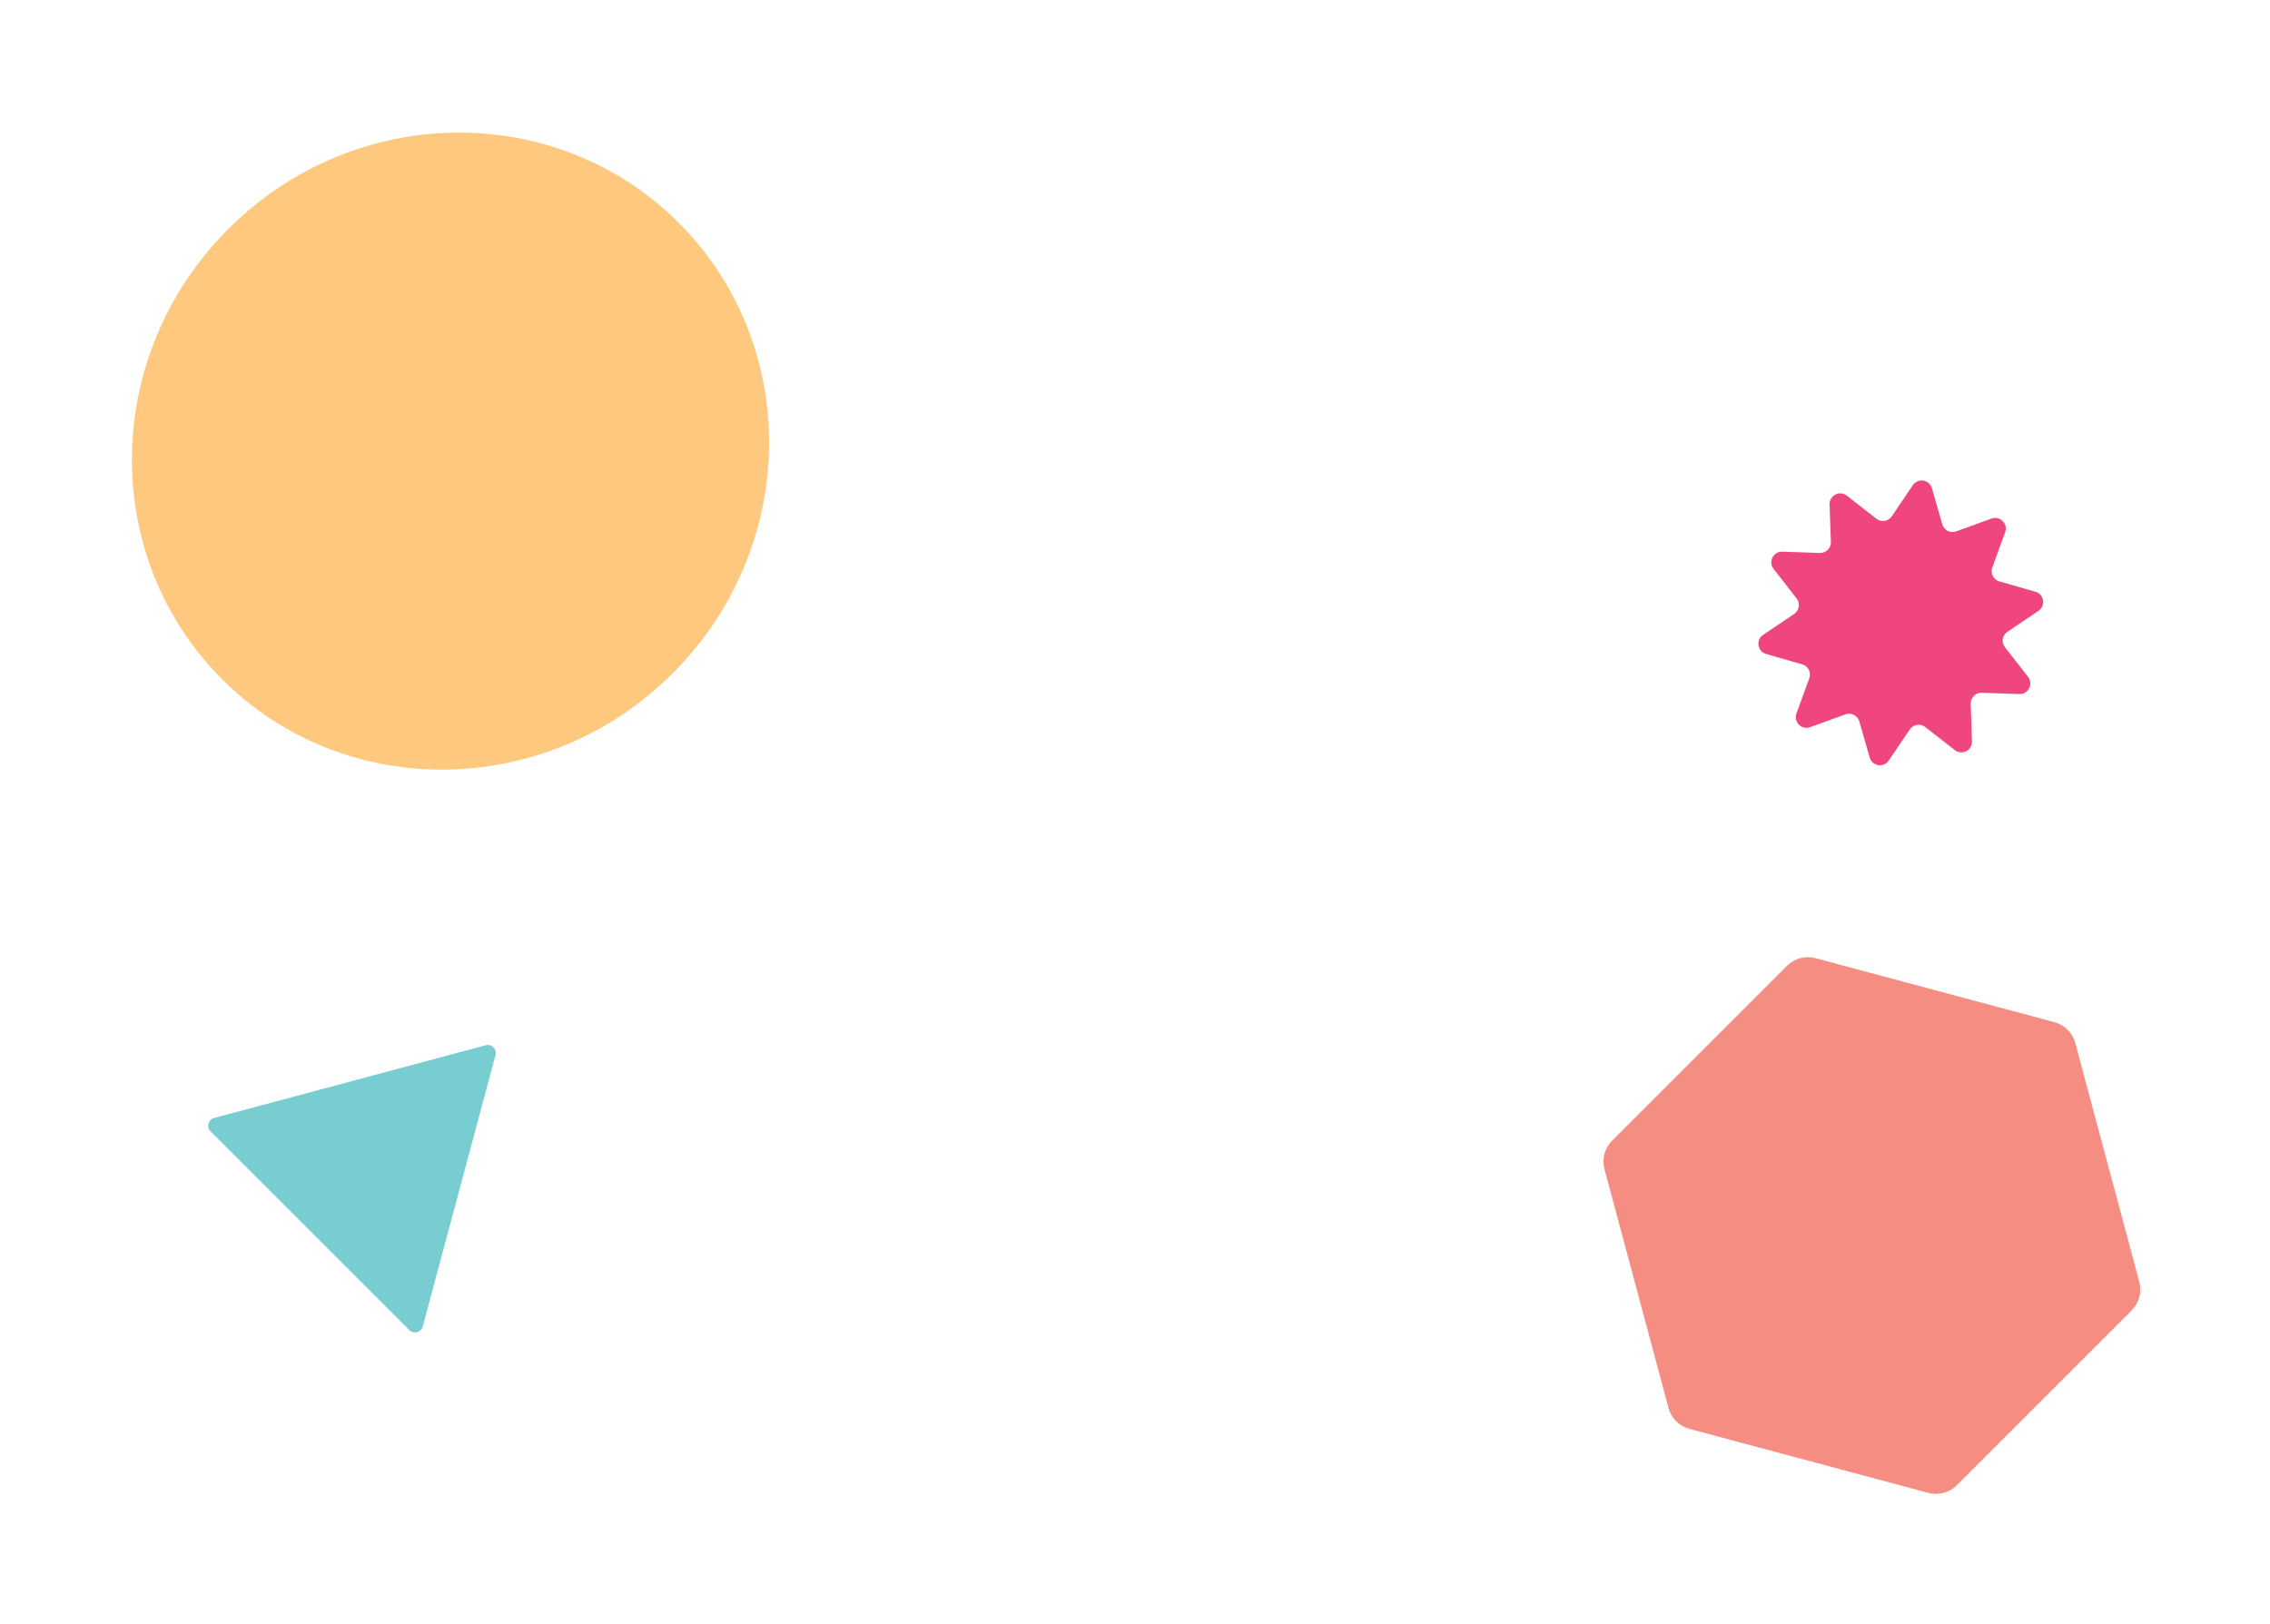 <svg width="2555" height="1828" viewBox="0 0 2555 1828" fill="none" xmlns="http://www.w3.org/2000/svg">
<path d="M2312.46 1150.84C2323.85 1153.9 2332.74 1162.79 2335.8 1174.18L2407.91 1443.3C2410.96 1454.69 2407.7 1466.84 2399.37 1475.18L2202.36 1672.19C2194.02 1680.52 2181.87 1683.78 2170.48 1680.73L1901.36 1608.62C1889.97 1605.56 1881.08 1596.67 1878.02 1585.28L1805.91 1316.16C1802.86 1304.77 1806.12 1292.62 1814.45 1284.28L2011.46 1087.27C2019.8 1078.94 2031.95 1075.68 2043.34 1078.73L2312.46 1150.84Z" fill="#F58D83"/>
<path d="M2037.37 818.689C2027.8 822.169 2018.51 812.887 2021.99 803.312L2036.44 763.576C2038.81 757.042 2035.15 749.864 2028.47 747.944L1987.84 736.271C1978.04 733.458 1975.99 720.493 1984.43 714.792L2019.47 691.133C2025.23 687.243 2026.49 679.286 2022.22 673.805L1996.2 640.477C1989.94 632.446 1995.9 620.75 2006.08 621.1L2048.33 622.555C2055.28 622.795 2060.97 617.098 2060.74 610.149L2059.28 567.896C2058.93 557.715 2070.63 551.755 2078.66 558.024L2111.99 584.036C2117.47 588.314 2125.42 587.054 2129.31 581.292L2152.97 546.253C2158.67 537.81 2171.64 539.863 2174.45 549.655L2186.12 590.29C2188.04 596.972 2195.22 600.63 2201.76 598.255L2241.49 583.814C2251.07 580.335 2260.35 589.616 2256.87 599.191L2242.43 638.927C2240.05 645.461 2243.71 652.64 2250.39 654.559L2291.03 666.232C2300.82 669.045 2302.87 682.01 2294.43 687.711L2259.39 711.37C2253.63 715.26 2252.37 723.218 2256.65 728.698L2282.66 762.027C2288.93 770.058 2282.97 781.753 2272.79 781.403L2230.53 779.948C2223.59 779.709 2217.89 785.406 2218.13 792.354L2219.58 834.607C2219.93 844.789 2208.24 850.748 2200.21 844.48L2166.88 818.467C2161.4 814.189 2153.44 815.449 2149.55 821.211L2125.89 856.25C2120.19 864.693 2107.23 862.64 2104.41 852.848L2092.74 812.213C2090.82 805.531 2083.64 801.874 2077.11 804.248L2037.37 818.689Z" fill="#EF4680"/>
<path d="M475.825 1493.49C474.032 1500.18 465.667 1502.42 460.768 1497.52L236.974 1273.73C232.075 1268.83 234.317 1260.47 241.009 1258.67L546.716 1176.76C553.408 1174.97 559.532 1181.09 557.739 1187.78L475.825 1493.49Z" fill="#78CDD1"/>
<ellipse cx="507.066" cy="507.887" rx="353.705" ry="363.395" transform="rotate(-135 507.066 507.887)" fill="#FEC87F"/>
</svg>
